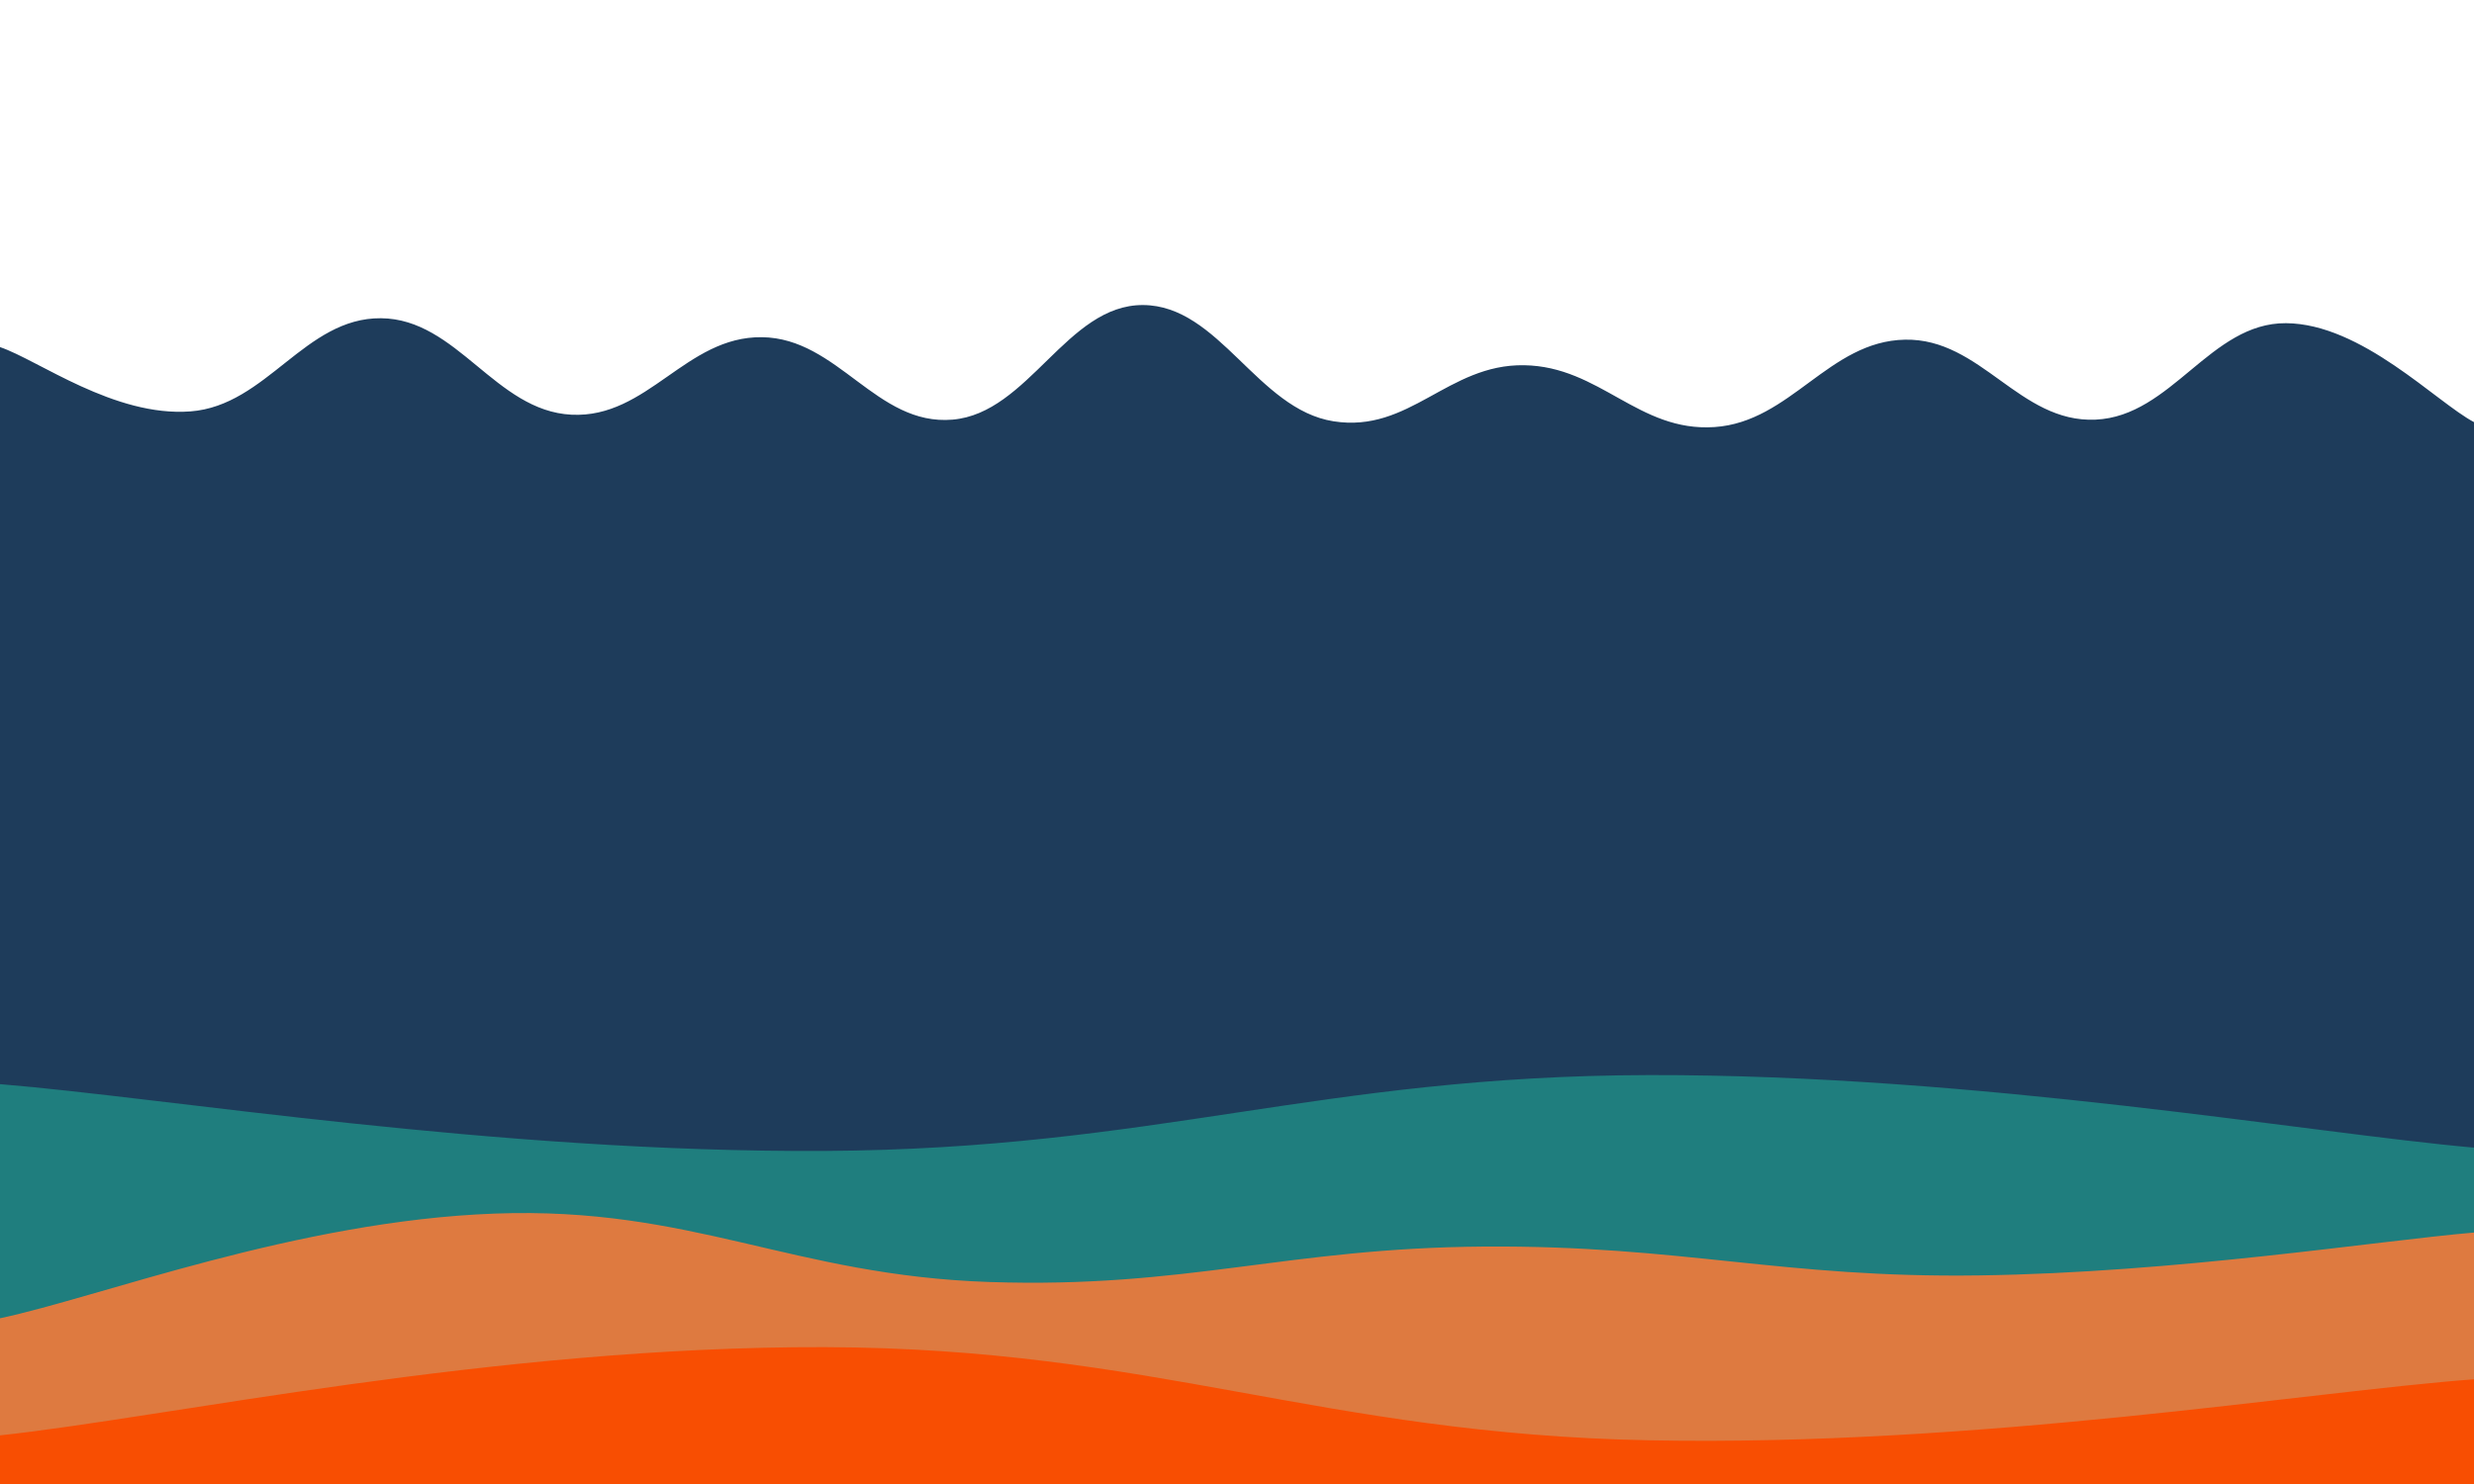 <svg xmlns="http://www.w3.org/2000/svg" version="1.1" xmlns:xlink="http://www.w3.org/1999/xlink" xmlns:svgjs="http://svgjs.com/svgjs" width="3000" height="1800" preserveAspectRatio="none" viewBox="0 0 3000 1800"><g mask="url(&quot;#SvgjsMask1169&quot;)" fill="none"><path d="M 0,177 C 200,152.2 600,56.2 1000,53 C 1400,49.8 1600,159.4 2000,161 C 2400,162.6 2800,81 3000,61L3000 1800L0 1800z" fill="rgba(138, 78, 178, 0)"></path><path d="M 0,264 C 200,278.6 600,348 1000,337 C 1400,326 1600,205 2000,209 C 2400,213 2800,327.4 3000,357L3000 1800L0 1800z" fill="rgba(12, 114, 113, 0)"></path><path d="M 0,421 C 46.2,436.6 138.6,506 231,499 C 323.4,492 369.6,385.2 462,386 C 554.4,386.8 600.6,498.4 693,503 C 785.4,507.6 831.6,407.8 924,409 C 1016.4,410.2 1062.6,516.8 1155,509 C 1247.4,501.2 1293.6,369.6 1386,370 C 1478.4,370.4 1524.6,496.4 1617,511 C 1709.4,525.6 1755.6,441.6 1848,443 C 1940.4,444.4 1986.6,524.2 2079,518 C 2171.4,511.8 2217.6,413.8 2310,412 C 2402.4,410.2 2448.6,513 2541,509 C 2633.4,505 2680.2,391.4 2772,392 C 2863.8,392.6 2954.4,488 3000,512L3000 1800L0 1800z" fill="rgba(19, 51, 83, 0.95)"></path><path d="M 0,606 C 200,623.8 600,693.4 1000,695 C 1400,696.6 1600,610.2 2000,614 C 2400,617.8 2800,694 3000,714L3000 1800L0 1800z" fill="rgba(214, 196, 93, 0)"></path><path d="M 0,728 C 600,756.6 2400,842.4 3000,871L3000 1800L0 1800z" fill="rgba(185, 113, 71, 0)"></path><path d="M 0,955 C 300,976.2 900,1065 1500,1061 C 2100,1057 2700,960.2 3000,935L3000 1800L0 1800z" fill="rgba(238, 37, 28, 0)"></path><path d="M 0,1238 C 200,1212.8 600,1114.6 1000,1112 C 1400,1109.4 1600,1224.2 2000,1225 C 2400,1225.8 2800,1137.8 3000,1116L3000 1800L0 1800z" fill="rgba(120, 224, 184, 0)"></path><path d="M 0,1315 C 200,1331.2 600,1398.2 1000,1396 C 1400,1393.8 1600,1304.8 2000,1304 C 2400,1303.2 2800,1374.4 3000,1392L3000 1800L0 1800z" fill="rgba(32, 183, 156, 0.53)"></path><path d="M 0,1599 C 120,1573.6 360,1480.8 600,1472 C 840,1463.2 960,1547 1200,1555 C 1440,1563 1560,1513.6 1800,1512 C 2040,1510.4 2160,1550.4 2400,1547 C 2640,1543.6 2880,1505.4 3000,1495L3000 1800L0 1800z" fill="rgba(236, 123, 61, 0.93)"></path><path d="M 0,1741 C 200,1719.6 600,1632.8 1000,1634 C 1400,1635.2 1600,1739.2 2000,1747 C 2400,1754.8 2800,1687.8 3000,1673L3000 1800L0 1800z" fill="rgba(248, 78, 2, 1)"></path></g><defs><mask id="SvgjsMask1169"><rect width="3000" height="1800" fill="#ffffff"></rect></mask></defs></svg>